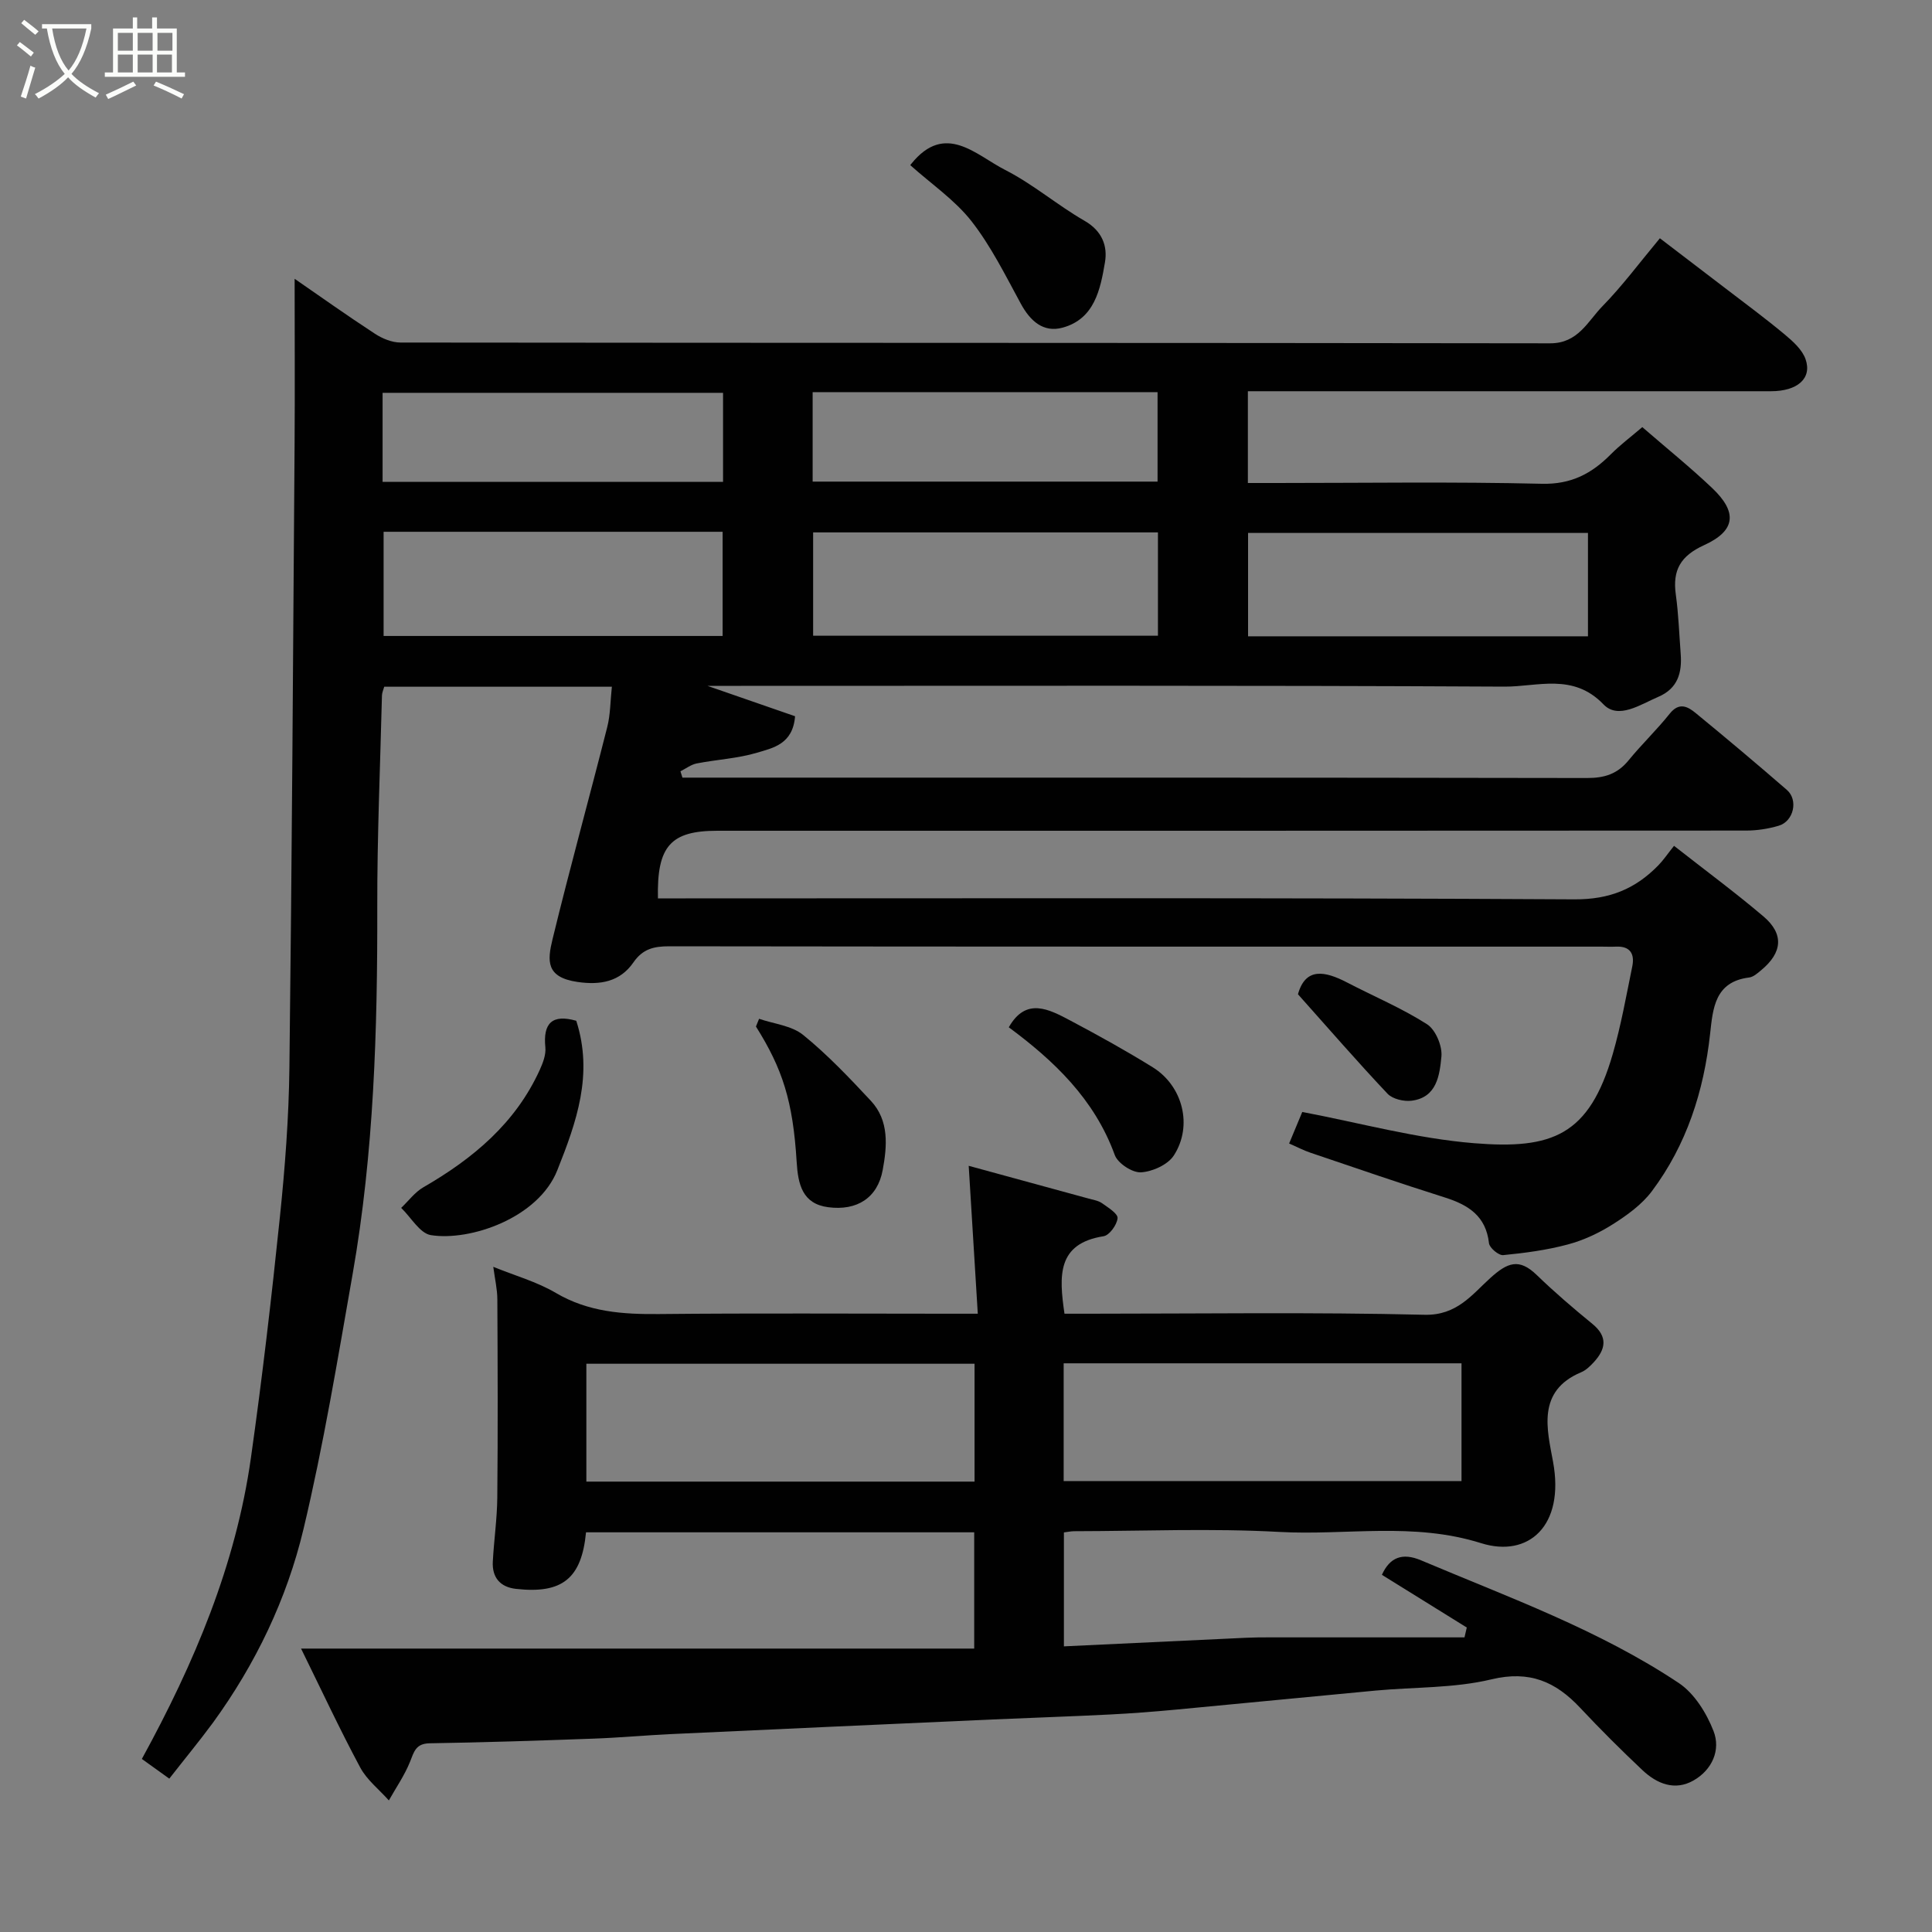 <svg enable-background="new 0 0 400 400" viewBox="0 0 400 400" xmlns="http://www.w3.org/2000/svg"><rect x="0" y="0" width="400" height="400" fill="#808080" stroke="none"/><path d="m6.4 11.7c-1-.8-1.9-1.6-2.9-2.3l.6-.7c.9.7 1.9 1.4 2.9 2.2zm-2.1 8.3c.7-2.1 1.4-4.2 2-6.4.2.1.6.3 1 .4-.7 2.3-1.3 4.4-1.9 6.4zm3-12.8c-1.1-.9-2.1-1.7-2.9-2.4l.6-.7c1 .8 2 1.5 3 2.4zm1.4-1.3v-.9h10.2v.9c-.9 4.2-2.3 7.3-4.1 9.4 1.3 1.4 3.2 2.7 5.7 4-.2.2-.4.5-.7.9-2.5-1.4-4.4-2.7-5.7-4.2-1.4 1.5-3.5 3-6.1 4.4 0 0 0 0-.1-.1-.3-.4-.5-.7-.7-.8 2.7-1.4 4.7-2.8 6.2-4.2-1.8-2.2-3-5.3-3.7-9.4zm9.2 0h-7.1c.6 3.8 1.7 6.7 3.4 8.7 1.7-2 2.9-4.8 3.7-8.7z" fill="#fbfcfa"/><path d="m31.6 3.6h.9v2.3h4.1v9.1h1.7v.9h-16.6v-.9h1.7v-9.1h4.1v-2.3h.9v2.3h3.1v-2.3zm-4 13.3.6.8c-1.9.9-3.8 1.9-5.8 2.8-.2-.3-.3-.6-.5-.9 2-.9 3.9-1.8 5.7-2.7zm-3.2-10.1v3.7h3.1v-3.7zm0 4.5v3.7h3.1v-3.7zm4.1-4.5v3.7h3.1v-3.7zm0 4.5v3.7h3.1v-3.7zm9.1 9.1c-2.1-1.1-4.1-2-5.8-2.7l.5-.8c2.2.9 4.1 1.8 5.8 2.6zm-1.9-13.6h-3.1v3.7h3.1zm-3.2 4.5v3.7h3.1v-3.7z" fill="#fbfcfa"/><g fill="#010101"><path d="m35.05 368.25c-1.96-1.41-3.91-2.81-5.68-4.08 10.88-19.87 19.45-40.17 22.58-62.34 2.34-16.54 4.27-33.15 5.99-49.77 1.07-10.33 1.86-20.72 1.98-31.1.52-42.93.76-85.87 1.07-128.8.08-11.43.01-22.86.01-34.44 5.19 3.58 10.83 7.6 16.63 11.38 1.53 1 3.52 1.82 5.31 1.82 79.33.09 158.66.04 238 .16 5.79.01 7.76-4.53 10.82-7.67 4.12-4.21 7.66-8.99 11.9-14.08 4.7 3.58 9.07 6.91 13.42 10.25 4.15 3.18 8.37 6.29 12.39 9.64 1.73 1.44 3.67 3.17 4.36 5.17 1.37 3.96-1.7 6.61-7.17 6.61-34.17.01-68.34 0-102.5 0-1.82 0-3.63 0-5.8 0v19h5.85c18.33 0 36.67-.28 55 .16 6.09.15 10.32-2.1 14.28-6.09 1.93-1.95 4.16-3.61 6.53-5.64 5.09 4.41 9.95 8.33 14.47 12.62 5.25 4.98 4.9 8.82-1.66 11.81-4.89 2.23-6.58 5.17-5.87 10.24.56 4.06.7 8.18 1.01 12.28.3 3.92-.61 7.17-4.63 8.89-3.72 1.59-8.29 4.76-11.36 1.56-6.29-6.56-13.7-3.63-20.51-3.67-52.66-.28-105.33-.16-158-.16-1.82 0-3.64 0-7 0 7.1 2.46 12.78 4.43 18.14 6.29-.45 5.77-4.55 6.56-7.87 7.55-4.02 1.2-8.33 1.41-12.48 2.22-1.19.23-2.26 1.07-3.38 1.63.14.44.27.88.41 1.31h5.27c60.67 0 121.33-.03 182 .08 3.64.01 6.32-.84 8.62-3.66 2.71-3.32 5.84-6.3 8.51-9.65 1.97-2.48 3.76-1.48 5.42-.11 6.35 5.21 12.64 10.5 18.84 15.88 2.41 2.09 1.42 6.5-1.69 7.42-2.16.64-4.49 1-6.74 1-71 .05-142 .04-213 .04-9.64 0-12.55 3.15-12.3 14h5.75c61.33 0 122.67-.15 184 .2 7.3.04 12.62-2.17 17.38-7.05 1.04-1.07 1.89-2.34 3.24-4.03 6.54 5.13 12.7 9.68 18.52 14.62 4.28 3.64 3.93 7.49-.49 11.14-.74.62-1.6 1.39-2.48 1.5-7.11.88-7.5 6.38-8.08 11.66-1.3 11.88-4.86 22.98-12.06 32.59-2.06 2.75-5.1 4.95-8.05 6.82-2.86 1.82-6.08 3.33-9.34 4.2-4.35 1.17-8.89 1.77-13.39 2.21-.93.09-2.83-1.5-2.94-2.46-.63-5.65-4.28-7.94-9.15-9.48-9.31-2.94-18.54-6.12-27.78-9.25-1.49-.5-2.9-1.25-4.45-1.92 1.02-2.45 1.88-4.52 2.72-6.53 11.93 2.26 23.67 5.51 35.6 6.47 16.09 1.3 23.8-1.54 28.69-18.49 1.71-5.92 2.79-12.04 4.03-18.09.53-2.57-.38-4.26-3.38-4.12-1 .05-2 0-3 0-64.33 0-128.66.02-193-.07-3.19 0-5.48.53-7.42 3.34-2.76 3.99-6.82 4.74-11.59 4.04-6.53-.96-6.25-4.35-5.15-8.86 3.57-14.68 7.61-29.25 11.32-43.9.67-2.63.64-5.44.96-8.36-15.65 0-31.27 0-47.13 0-.16.6-.45 1.2-.47 1.8-.36 14.6-1 29.2-.97 43.8.05 25.46-.69 50.86-5.1 75.99-3.1 17.65-6.02 35.38-10.17 52.79-3.45 14.49-9.92 27.96-18.75 40.11-2.83 3.84-5.85 7.49-9.04 11.58zm133.3-258.02v21.39h71.39c0-7.31 0-14.24 0-21.39-23.84 0-47.42 0-71.39 0zm-88.93-.13v21.57h70.19c0-7.39 0-14.44 0-21.57-23.52 0-46.65 0-70.19 0zm249.35.24c-23.75 0-47.11 0-70.37 0v21.4h70.37c0-7.17 0-14.1 0-21.4zm-160.52-29.15v18.52h71.41c0-6.33 0-12.38 0-18.52-23.92 0-47.49 0-71.41 0zm-89.04 18.57h70.49c0-6.29 0-12.33 0-18.43-23.66 0-47.03 0-70.49 0z"/><path d="m62.33 341.32h139.37c0-8.39 0-16.11 0-24.07-26.91 0-53.65 0-80.37 0-.92 9.57-4.92 12.78-14.5 11.71-3.26-.36-4.98-2.35-4.8-5.66.24-4.44.89-8.87.93-13.3.13-13.66.08-27.33.01-40.99-.01-2.08-.5-4.16-.84-6.73 4.48 1.83 9.02 3.09 12.94 5.4 6.74 3.97 13.87 4.45 21.39 4.38 19.83-.2 39.66-.07 59.48-.07h6.5c-.62-10.12-1.22-19.86-1.88-30.62 8.38 2.29 16.61 4.53 24.85 6.79.94.26 1.99.41 2.75.95 1.26.9 3.3 2.15 3.22 3.1-.12 1.37-1.69 3.55-2.9 3.74-9.66 1.52-9.23 8.2-8.09 16.04h5.08c23.16 0 46.33-.34 69.48.22 6.69.16 9.83-4.2 13.58-7.59 3.6-3.26 5.98-4.18 9.64-.64 3.67 3.55 7.56 6.88 11.51 10.11 3.26 2.67 2.78 5.25.28 7.96-.75.81-1.62 1.66-2.62 2.07-9.22 3.88-7.02 11.88-5.8 18.51 2.46 13.32-5.12 19.93-14.88 16.87-14.09-4.43-27.9-1.57-41.77-2.33-14.12-.78-28.32-.17-42.48-.15-.63 0-1.26.14-2.14.25v23.59c12.76-.6 25.26-1.2 37.75-1.78 1.5-.07 3-.08 4.5-.08 13.56-.01 27.13 0 40.69 0 .16-.68.31-1.36.47-2.04-5.81-3.61-11.62-7.22-17.57-10.91 1.62-3.59 4.19-4.66 8.11-3 18.17 7.68 36.82 14.39 53.35 25.4 3.23 2.15 5.75 6.22 7.2 9.95 1.53 3.93-.3 8.03-4.13 10.22-3.88 2.22-7.59.7-10.59-2.13-4.42-4.17-8.74-8.47-12.89-12.9-5.08-5.42-10.47-7.79-18.37-5.9-7.75 1.86-16.01 1.58-24.03 2.33-13.74 1.28-27.47 2.65-41.2 3.93-4.59.43-9.19.79-13.8 1.02-8.1.41-16.2.67-24.3 1.03-22.13.99-44.27 1.99-66.4 3.02-5.44.25-10.86.76-16.3.95-11.26.41-22.53.78-33.8.96-2.9.05-3.24 1.76-4.08 3.85-1.12 2.8-2.89 5.33-4.37 7.98-2-2.25-4.53-4.22-5.92-6.8-4.22-7.86-7.99-15.96-12.26-24.64zm157.89-34.68h82.37c0-8.41 0-16.46 0-24.38-27.66 0-54.91 0-82.37 0zm-18.45-24.29c-27.09 0-53.79 0-80.37 0v24.4h80.37c0-8.19 0-16.12 0-24.4z"/><path d="m188.46 34.19c.01-.02.11-.15.22-.28 7.03-8.72 13.37-1.8 19.44 1.28 5.77 2.94 10.81 7.3 16.45 10.54 3.61 2.08 4.78 5.21 4.2 8.58-.95 5.61-2.16 11.73-8.78 13.53-3.97 1.08-6.69-1.37-8.64-4.96-3.17-5.83-6.16-11.89-10.21-17.08-3.44-4.39-8.27-7.66-12.68-11.61z"/><path d="m119.31 211.34c3.57 11.09.05 20.96-3.93 30.96-3.96 9.93-18.1 14.71-26.17 13.42-2.29-.37-4.11-3.68-6.15-5.64 1.52-1.44 2.83-3.25 4.6-4.27 10.26-5.93 19.06-13.24 24.09-24.3.66-1.45 1.31-3.16 1.16-4.67-.51-5.04 1.44-6.91 6.4-5.5z"/><path d="m157.16 210.93c3.08 1.06 6.74 1.41 9.12 3.34 5.05 4.1 9.58 8.88 14.03 13.65 3.83 4.11 3.35 9.42 2.44 14.34-1.06 5.72-5.29 8.47-11.29 7.68-5.33-.7-6.24-4.73-6.52-9.39-.77-12.56-2.91-19.24-8.43-28.02.21-.53.43-1.07.65-1.6z"/><path d="m208.86 212.69c3.57-6.3 8.31-3.75 12.83-1.35 5.75 3.05 11.46 6.21 16.99 9.64 6.21 3.86 8.33 12.12 4.34 18.26-1.24 1.91-4.44 3.35-6.82 3.48-1.79.09-4.77-1.87-5.4-3.59-4.23-11.64-12.68-19.58-21.94-26.44z"/><path d="m268.73 205.85c1.56-5.62 5.59-4.82 10.18-2.43 5.52 2.87 11.31 5.3 16.53 8.63 1.78 1.13 3.2 4.51 2.99 6.69-.37 3.82-.92 8.49-6.17 9.15-1.61.2-3.94-.34-4.99-1.45-6.19-6.56-12.1-13.37-18.54-20.59z"/></g></svg>